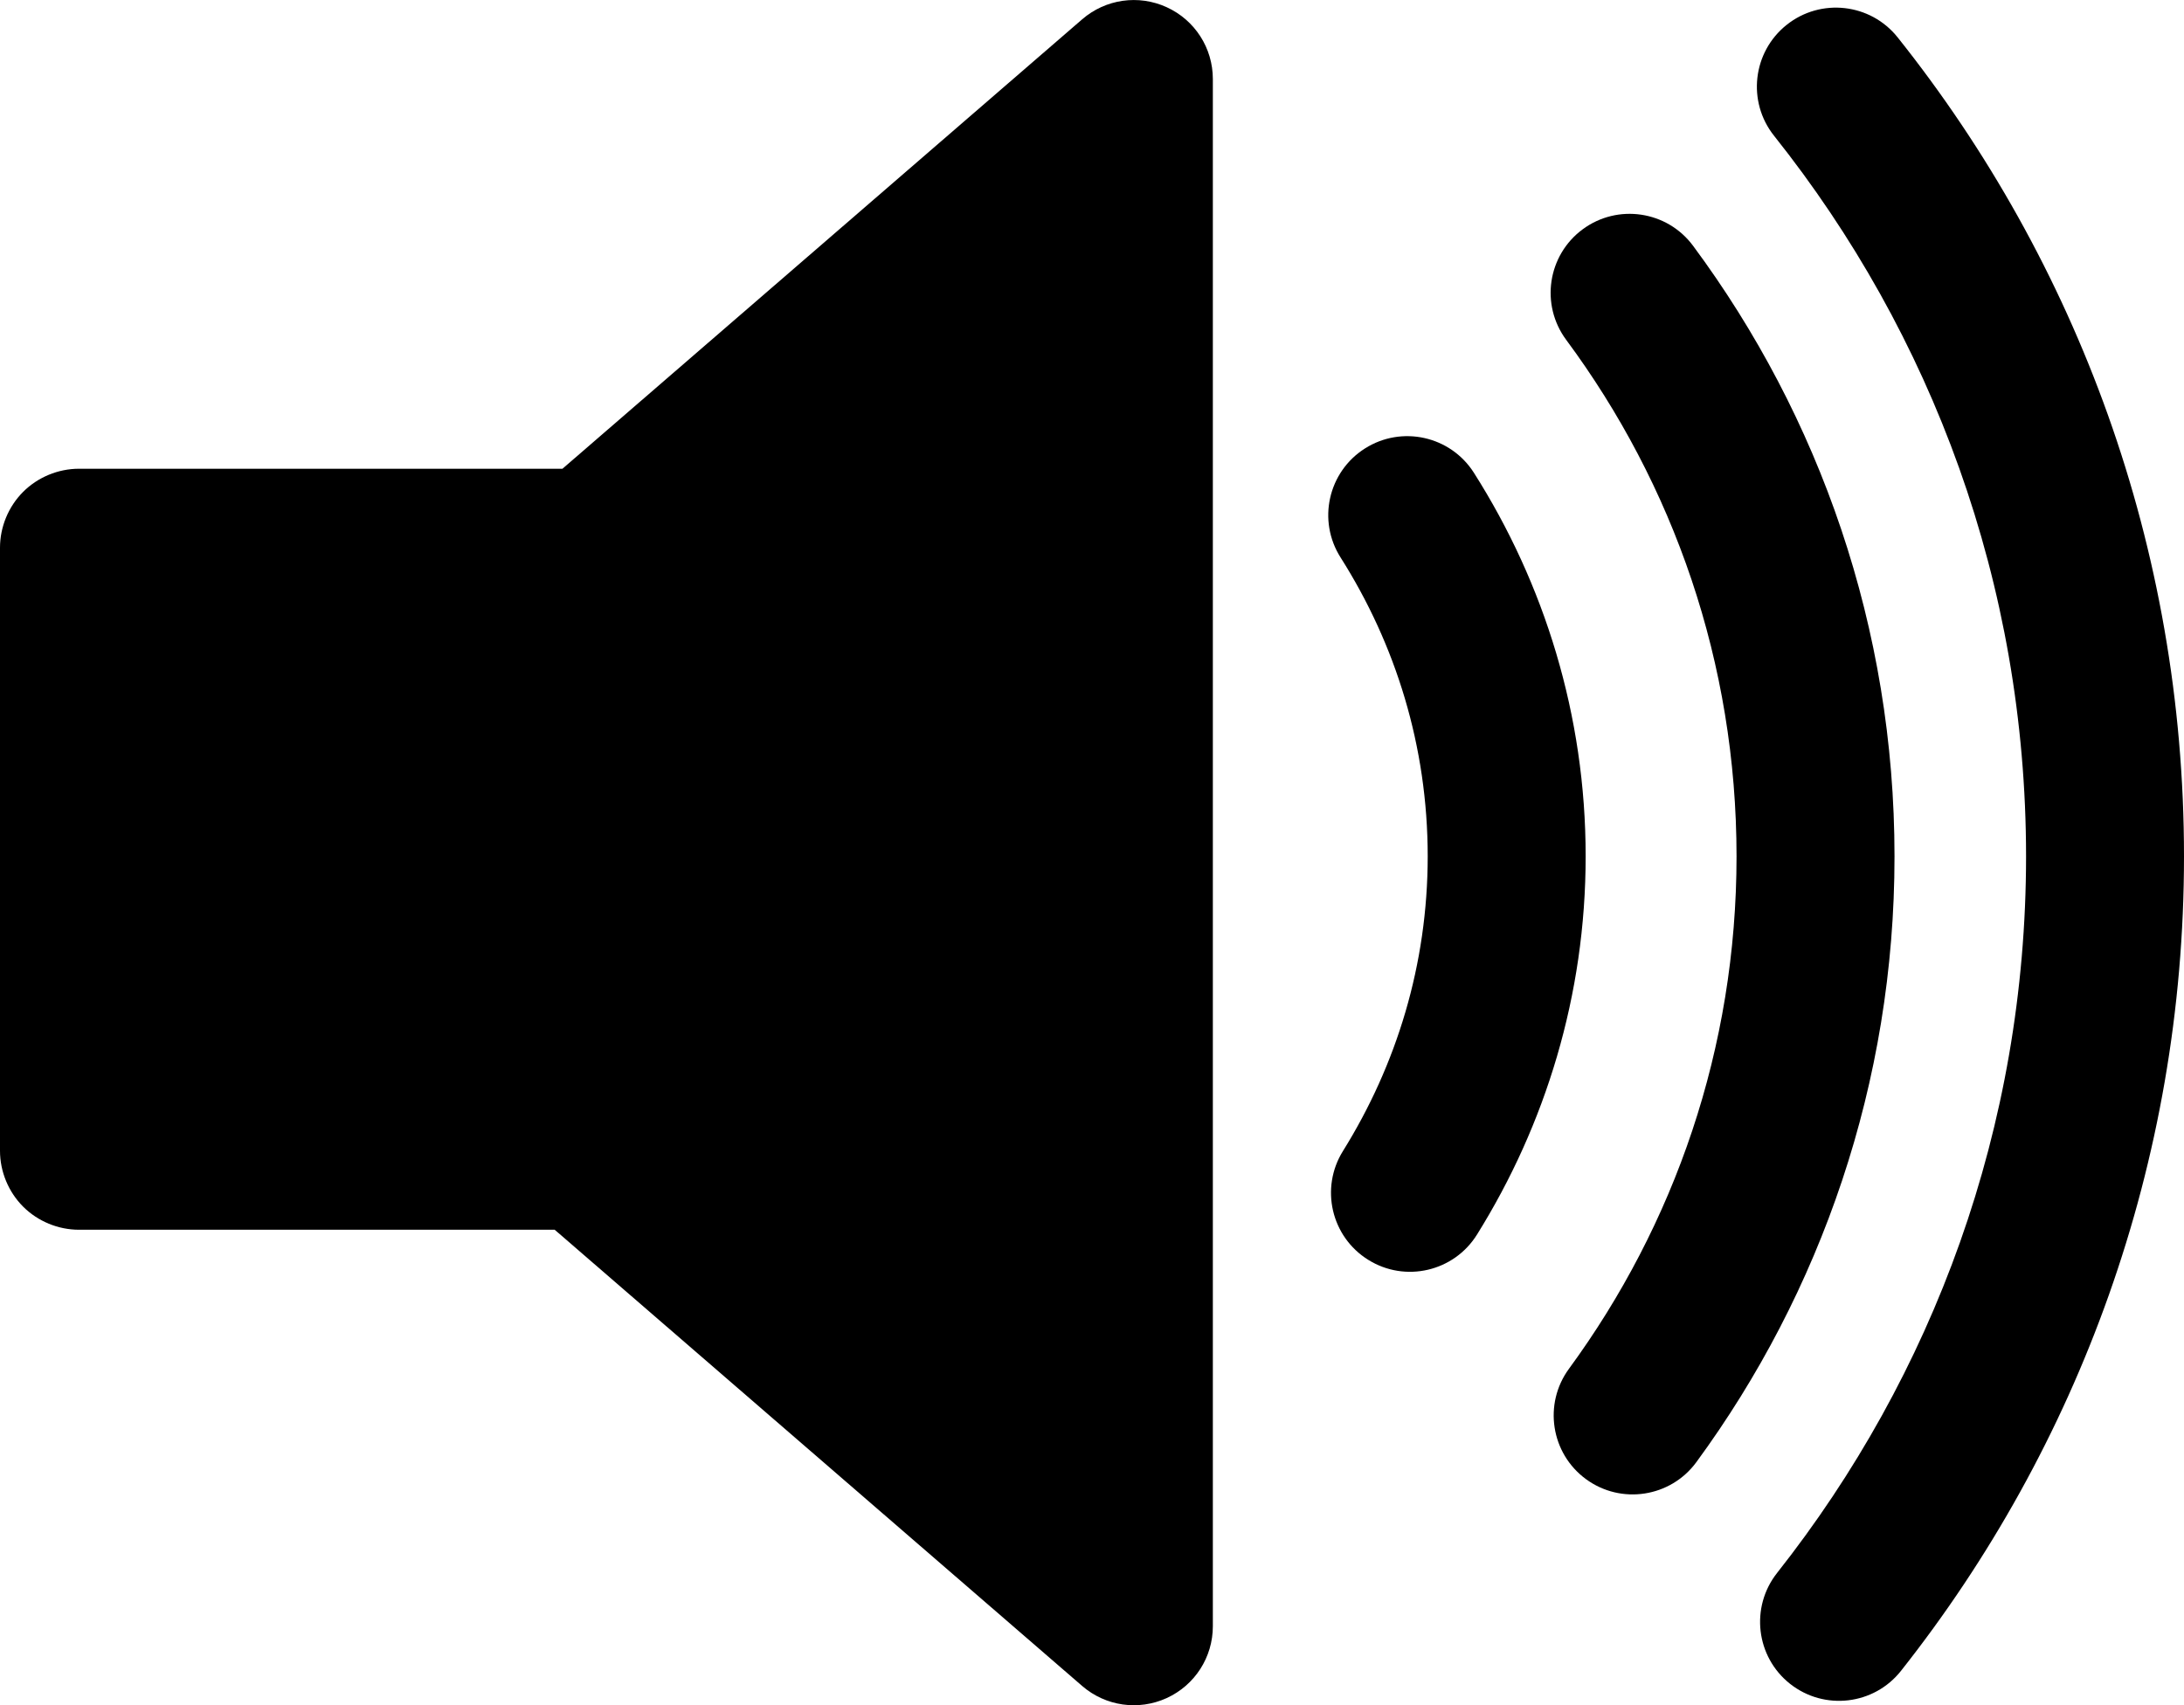 <?xml version="1.0" encoding="utf-8"?>
<!-- Generator: Adobe Illustrator 12.0.1, SVG Export Plug-In . SVG Version: 6.00 Build 51448)  -->
<!DOCTYPE svg PUBLIC "-//W3C//DTD SVG 1.1//EN" "http://www.w3.org/Graphics/SVG/1.1/DTD/svg11.dtd">
<svg  version="1.1" id="Layer_1" xmlns="http://www.w3.org/2000/svg" xmlns:xlink="http://www.w3.org/1999/xlink" width="69.128" height="53.983"
	 viewBox="0 0 69.128 53.983" overflow="visible" enable-background="new 0 0 69.128 53.983" xml:space="preserve">
<path d="M36.928,0.228c-0.892-0.408-1.934-0.258-2.675,0.383l-16.45,14.228l-15.303,0c-0.659,0-1.303,0.267-1.768,0.732
	S0,16.68,0,17.339v19.092c0,0.658,0.267,1.302,0.732,1.768C1.198,38.664,1.842,38.93,2.5,38.93h15.057l16.696,14.443
	c0.741,0.641,1.783,0.79,2.675,0.383c0.892-0.408,1.461-1.294,1.461-2.273V2.501C38.389,1.521,37.82,0.635,36.928,0.228z"/>
<g>
	<path d="M49.573,10.758c3.389,4.575,5.391,10.217,5.392,16.352c-0.001,6.076-1.969,11.668-5.304,16.221
		c-0.816,1.113-0.575,2.678,0.538,3.494s2.678,0.575,3.494-0.538c3.938-5.369,6.273-12.012,6.272-19.177
		c0.001-7.233-2.374-13.933-6.376-19.329c-0.822-1.109-2.388-1.342-3.497-0.52S48.75,9.648,49.573,10.758z"/>
	<path d="M60.171,52.893c5.601-7.085,8.958-16.053,8.957-25.783c0.001-9.798-3.4-18.82-9.063-25.926
		c-0.86-1.08-2.434-1.258-3.514-0.397c-1.079,0.86-1.258,2.433-0.397,3.513c4.989,6.266,7.973,14.175,7.975,22.811
		c-0.002,8.575-2.947,16.436-7.88,22.683c-0.856,1.084-0.672,2.656,0.411,3.512C57.744,54.161,59.316,53.976,60.171,52.893z"/>
	<path d="M46.75,39.083c2.162-3.468,3.441-7.576,3.439-11.975c0.002-4.469-1.312-8.637-3.536-12.14
		c-0.74-1.166-2.284-1.511-3.45-0.771c-1.166,0.74-1.512,2.285-0.771,3.451c1.742,2.749,2.757,5.973,2.758,9.46
		c-0.001,3.429-0.987,6.607-2.683,9.331c-0.73,1.172-0.372,2.714,0.8,3.443C44.478,40.614,46.02,40.255,46.75,39.083z"/>
</g>
</svg>
